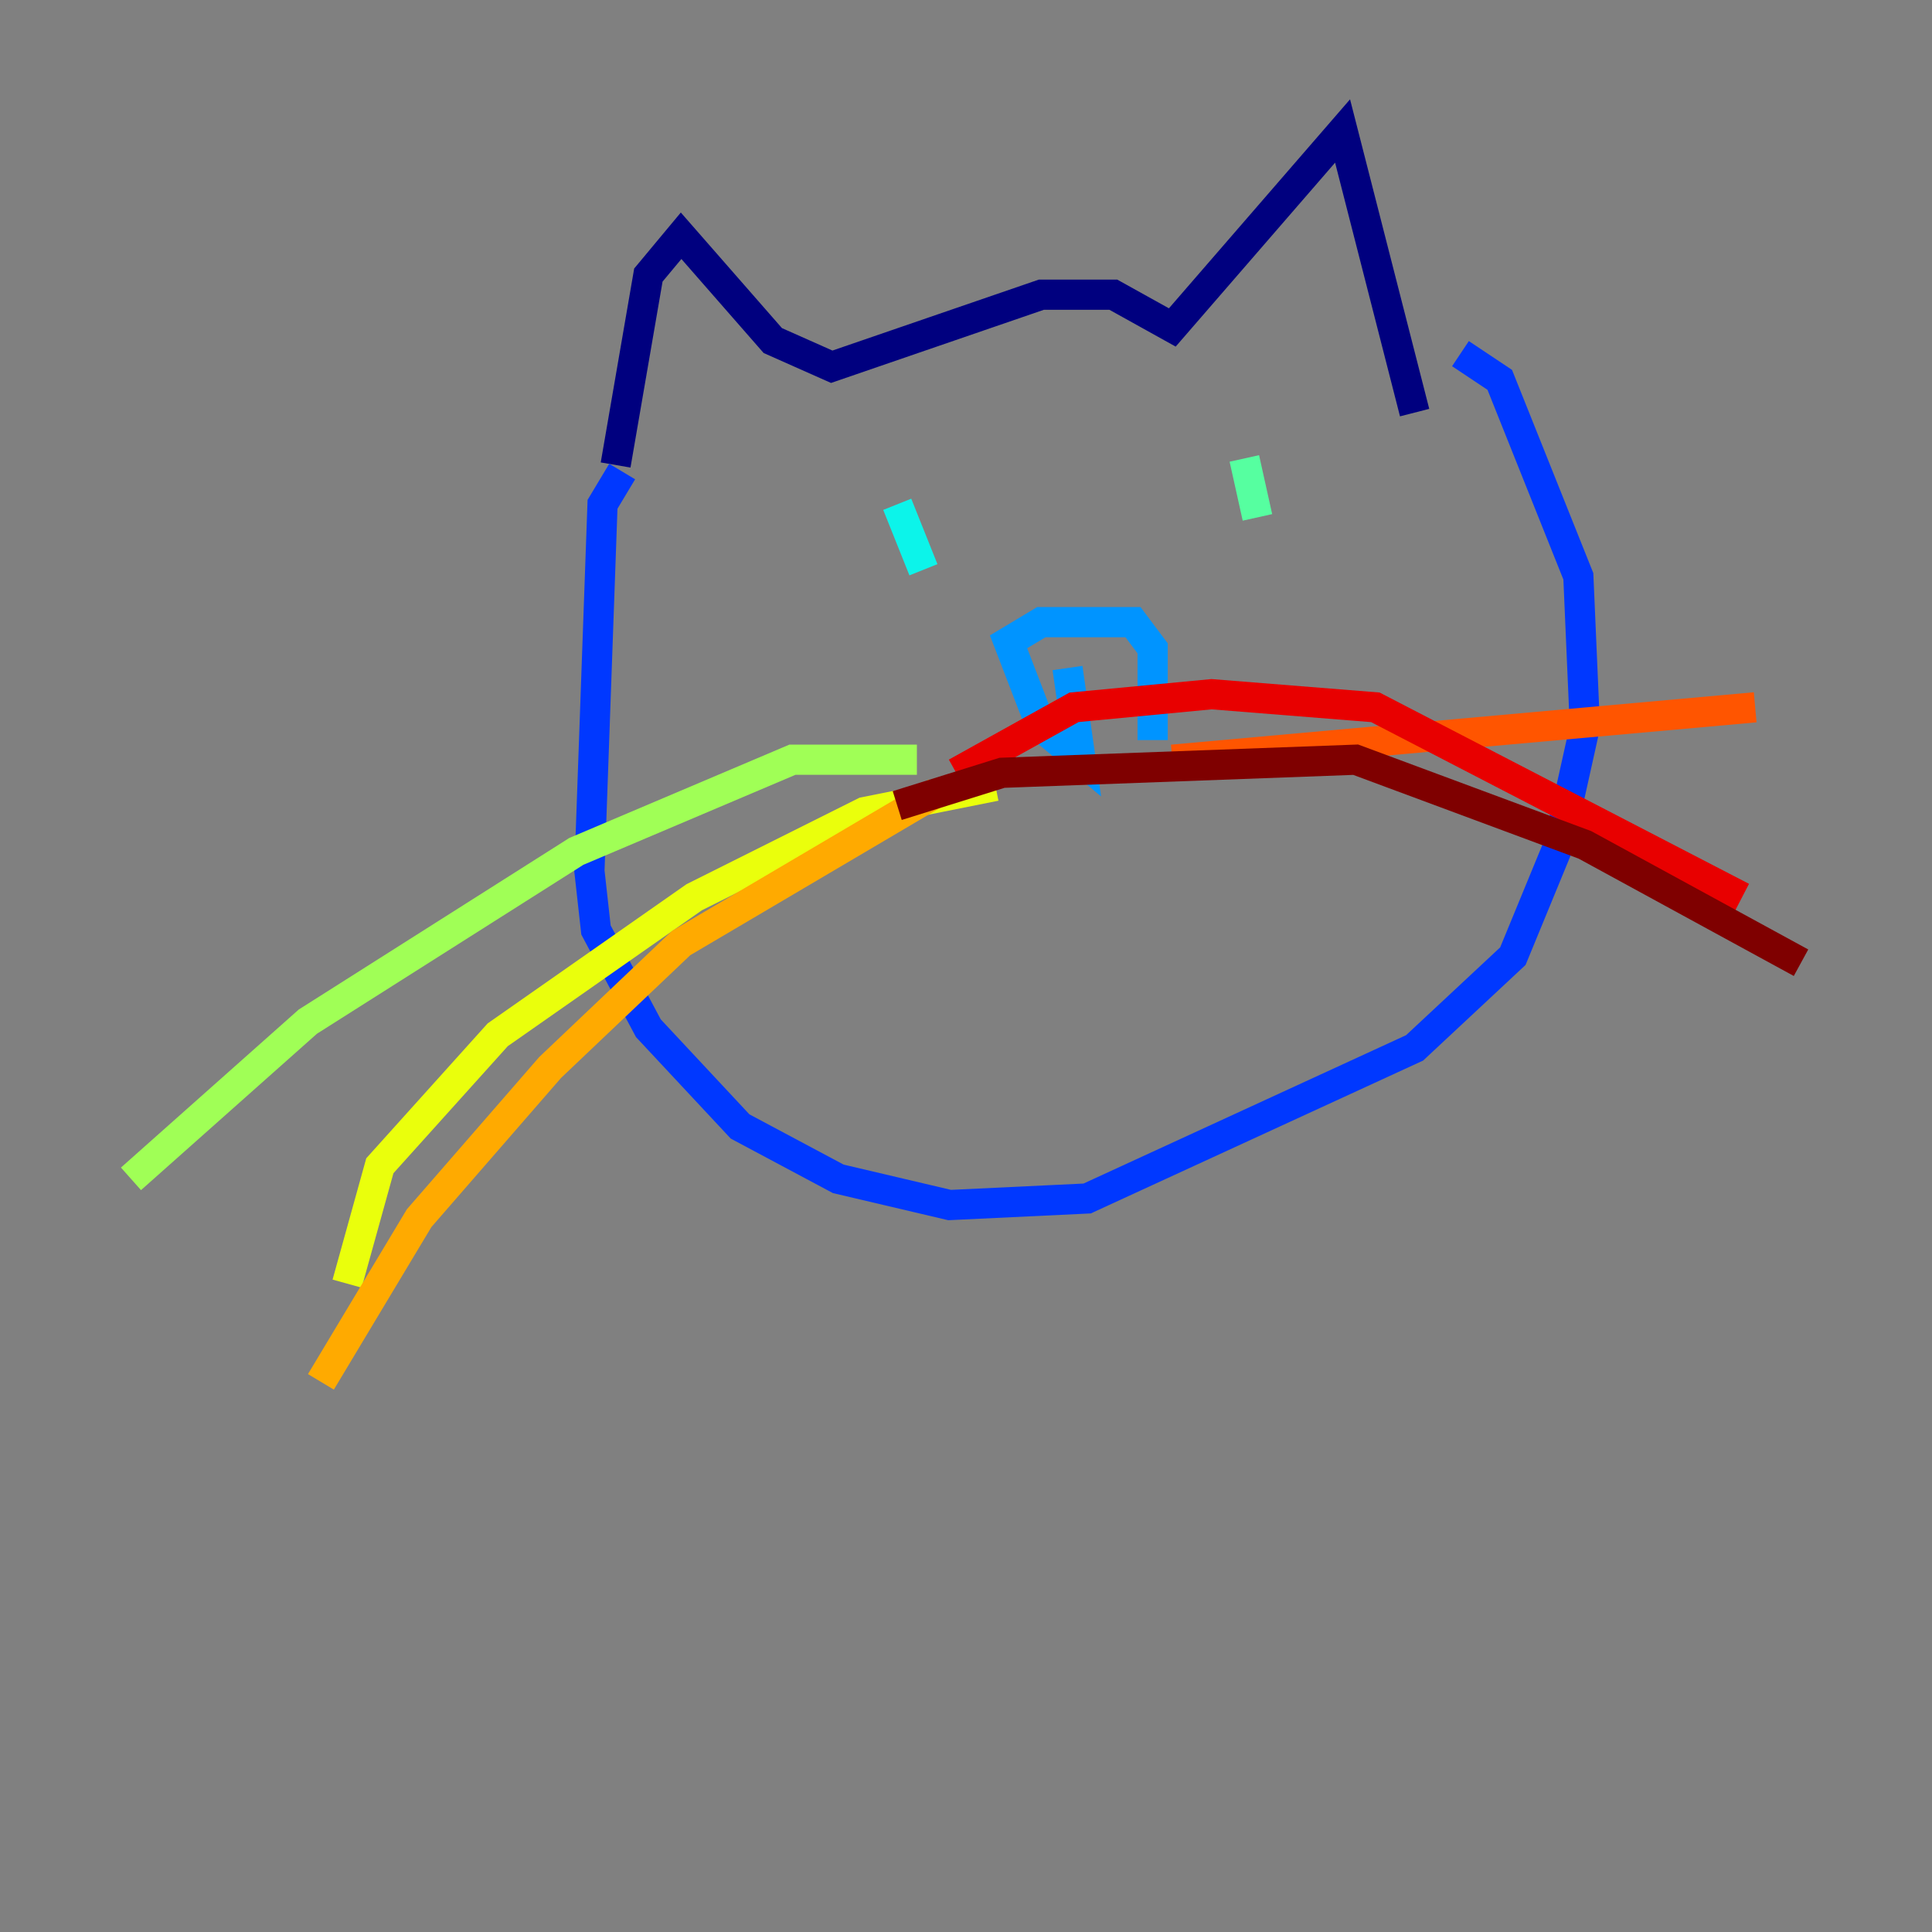<?xml version="1.0" encoding="utf-8" ?>
<svg baseProfile="tiny" height="128" version="1.2" viewBox="0,0,128,128" width="128" xmlns="http://www.w3.org/2000/svg" xmlns:ev="http://www.w3.org/2001/xml-events" xmlns:xlink="http://www.w3.org/1999/xlink"><rect x="0" y="0" width="128" height="128" fill="#808080" stroke="none"/><defs /><polyline fill="none" points="40.786,30.807 42.956,18.224 45.125,15.62 51.2,22.563 55.105,24.298 68.99,19.525 73.763,19.525 77.668,21.695 88.949,8.678 93.722,27.336" stroke="#00007f" stroke-width="2" /><polyline fill="none" points="43.39,36.881 43.39,36.881" stroke="#0000e8" stroke-width="2" /><polyline fill="none" points="41.22,31.241 39.919,33.41 39.051,57.709 39.485,61.614 42.956,68.122 49.031,74.63 55.539,78.102 62.915,79.837 72.027,79.403 93.722,69.424 100.231,63.349 103.268,55.973 105.003,48.163 104.57,38.183 99.363,25.166 96.759,23.43" stroke="#0038ff" stroke-width="2" /><polyline fill="none" points="70.725,44.258 71.593,50.332 68.99,48.163 66.82,42.522 68.99,41.22 75.064,41.22 76.366,42.956 76.366,49.031" stroke="#0094ff" stroke-width="2" /><polyline fill="none" points="59.444,33.41 61.18,37.749" stroke="#0cf4ea" stroke-width="2" /><polyline fill="none" points="82.441,30.373 83.308,34.278" stroke="#56ffa0" stroke-width="2" /><polyline fill="none" points="60.746,50.332 52.502,50.332 38.183,56.407 20.393,67.688 8.678,78.102" stroke="#a0ff56" stroke-width="2" /><polyline fill="none" points="65.953,52.068 57.275,53.803 45.993,59.444 32.976,68.556 25.166,77.234 22.997,85.044" stroke="#eaff0c" stroke-width="2" /><polyline fill="none" points="62.047,52.502 45.125,62.481 36.447,70.725 27.77,80.705 21.261,91.552" stroke="#ffaa00" stroke-width="2" /><polyline fill="none" points="77.668,50.332 116.285,46.861" stroke="#ff5500" stroke-width="2" /><polyline fill="none" points="63.349,51.2 71.159,46.861 80.271,45.993 91.119,46.861 115.417,59.444" stroke="#e80000" stroke-width="2" /><polyline fill="none" points="59.444,53.37 66.386,51.2 89.817,50.332 105.003,55.973 119.322,63.783" stroke="#7f0000" stroke-width="2" /></svg>
